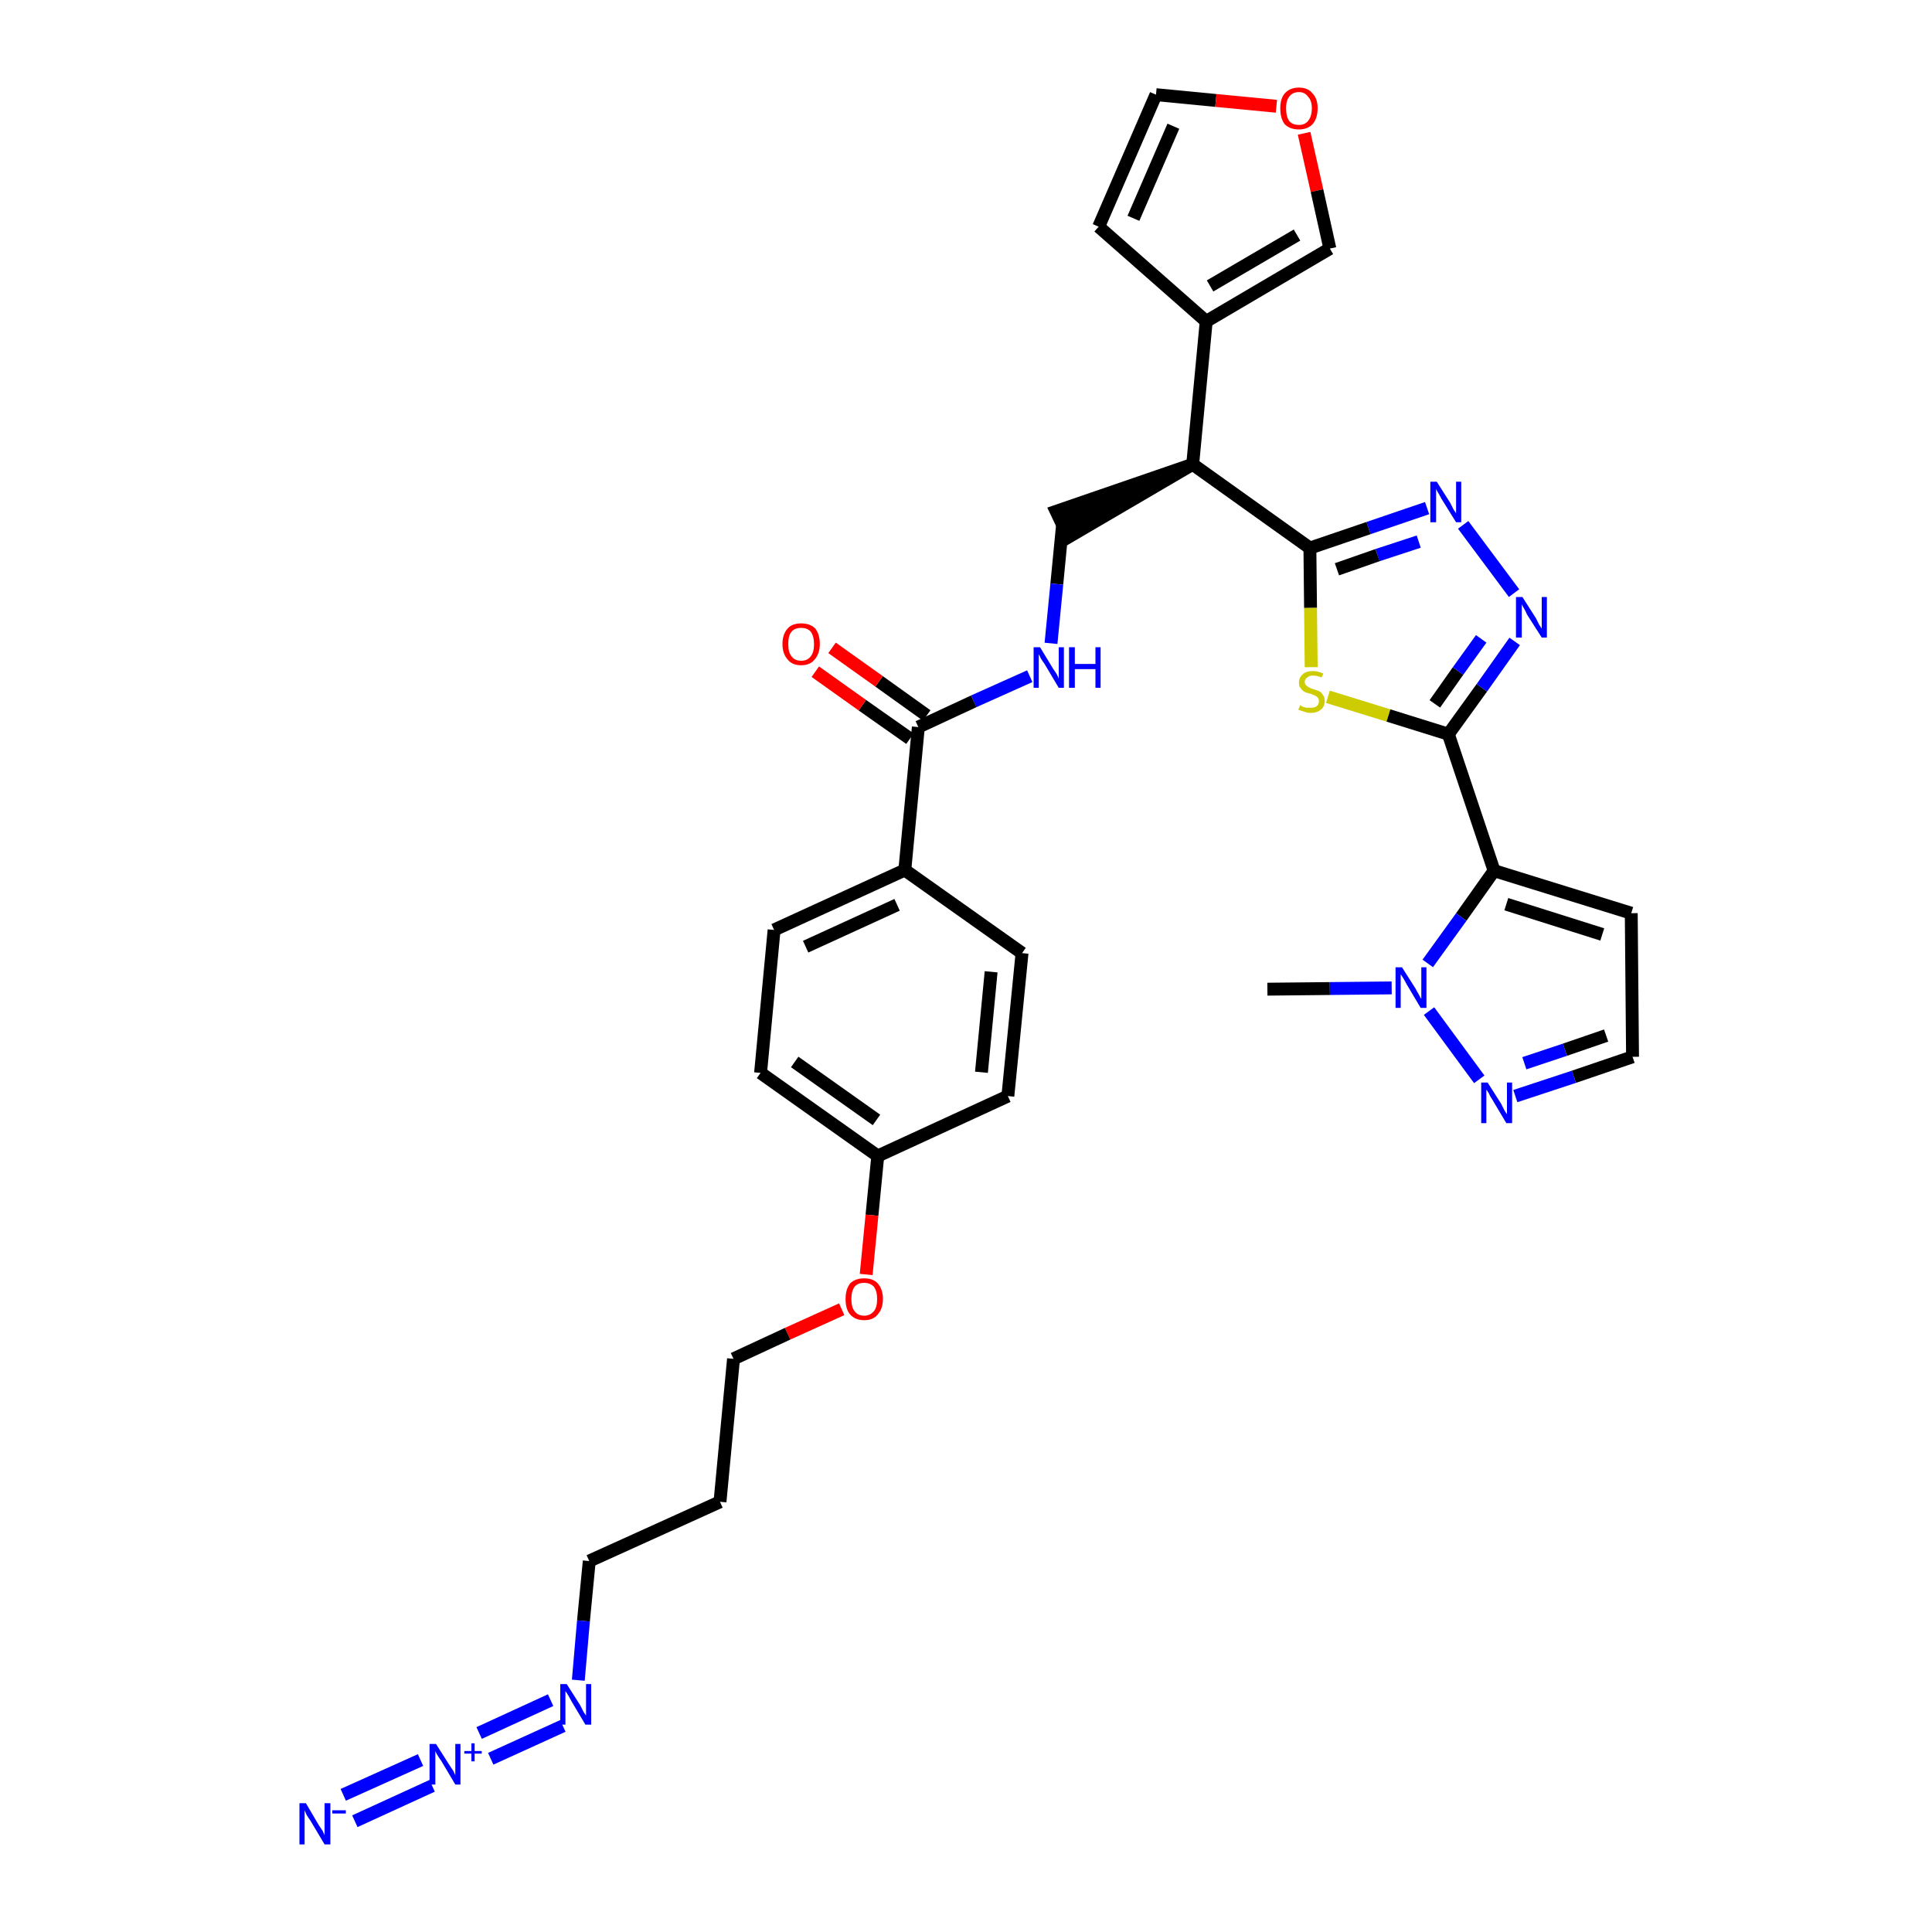 <?xml version='1.0' encoding='iso-8859-1'?>
<svg version='1.1' baseProfile='full'
              xmlns='http://www.w3.org/2000/svg'
                      xmlns:rdkit='http://www.rdkit.org/xml'
                      xmlns:xlink='http://www.w3.org/1999/xlink'
                  xml:space='preserve'
width='300px' height='300px' viewBox='0 0 300 300'>
<!-- END OF HEADER -->
<path class='bond-0 atom-0 atom-1' d='M 196.8,153.6 L 206.5,153.5' style='fill:none;fill-rule:evenodd;stroke:#000000;stroke-width:2.0px;stroke-linecap:butt;stroke-linejoin:miter;stroke-opacity:1' />
<path class='bond-0 atom-0 atom-1' d='M 206.5,153.5 L 216.1,153.4' style='fill:none;fill-rule:evenodd;stroke:#0000FF;stroke-width:2.0px;stroke-linecap:butt;stroke-linejoin:miter;stroke-opacity:1' />
<path class='bond-1 atom-1 atom-2' d='M 221.9,157.0 L 229.7,167.6' style='fill:none;fill-rule:evenodd;stroke:#0000FF;stroke-width:2.0px;stroke-linecap:butt;stroke-linejoin:miter;stroke-opacity:1' />
<path class='bond-33 atom-5 atom-1' d='M 232.0,135.2 L 226.9,142.4' style='fill:none;fill-rule:evenodd;stroke:#000000;stroke-width:2.0px;stroke-linecap:butt;stroke-linejoin:miter;stroke-opacity:1' />
<path class='bond-33 atom-5 atom-1' d='M 226.9,142.4 L 221.7,149.6' style='fill:none;fill-rule:evenodd;stroke:#0000FF;stroke-width:2.0px;stroke-linecap:butt;stroke-linejoin:miter;stroke-opacity:1' />
<path class='bond-2 atom-2 atom-3' d='M 235.3,170.2 L 244.4,167.2' style='fill:none;fill-rule:evenodd;stroke:#0000FF;stroke-width:2.0px;stroke-linecap:butt;stroke-linejoin:miter;stroke-opacity:1' />
<path class='bond-2 atom-2 atom-3' d='M 244.4,167.2 L 253.5,164.1' style='fill:none;fill-rule:evenodd;stroke:#000000;stroke-width:2.0px;stroke-linecap:butt;stroke-linejoin:miter;stroke-opacity:1' />
<path class='bond-2 atom-2 atom-3' d='M 236.7,165.1 L 243.0,163.0' style='fill:none;fill-rule:evenodd;stroke:#0000FF;stroke-width:2.0px;stroke-linecap:butt;stroke-linejoin:miter;stroke-opacity:1' />
<path class='bond-2 atom-2 atom-3' d='M 243.0,163.0 L 249.4,160.8' style='fill:none;fill-rule:evenodd;stroke:#000000;stroke-width:2.0px;stroke-linecap:butt;stroke-linejoin:miter;stroke-opacity:1' />
<path class='bond-3 atom-3 atom-4' d='M 253.5,164.1 L 253.3,141.8' style='fill:none;fill-rule:evenodd;stroke:#000000;stroke-width:2.0px;stroke-linecap:butt;stroke-linejoin:miter;stroke-opacity:1' />
<path class='bond-4 atom-4 atom-5' d='M 253.3,141.8 L 232.0,135.2' style='fill:none;fill-rule:evenodd;stroke:#000000;stroke-width:2.0px;stroke-linecap:butt;stroke-linejoin:miter;stroke-opacity:1' />
<path class='bond-4 atom-4 atom-5' d='M 248.8,145.1 L 233.9,140.4' style='fill:none;fill-rule:evenodd;stroke:#000000;stroke-width:2.0px;stroke-linecap:butt;stroke-linejoin:miter;stroke-opacity:1' />
<path class='bond-5 atom-5 atom-6' d='M 232.0,135.2 L 224.9,114.0' style='fill:none;fill-rule:evenodd;stroke:#000000;stroke-width:2.0px;stroke-linecap:butt;stroke-linejoin:miter;stroke-opacity:1' />
<path class='bond-6 atom-6 atom-7' d='M 224.9,114.0 L 230.1,106.8' style='fill:none;fill-rule:evenodd;stroke:#000000;stroke-width:2.0px;stroke-linecap:butt;stroke-linejoin:miter;stroke-opacity:1' />
<path class='bond-6 atom-6 atom-7' d='M 230.1,106.8 L 235.2,99.6' style='fill:none;fill-rule:evenodd;stroke:#0000FF;stroke-width:2.0px;stroke-linecap:butt;stroke-linejoin:miter;stroke-opacity:1' />
<path class='bond-6 atom-6 atom-7' d='M 222.8,109.3 L 226.4,104.2' style='fill:none;fill-rule:evenodd;stroke:#000000;stroke-width:2.0px;stroke-linecap:butt;stroke-linejoin:miter;stroke-opacity:1' />
<path class='bond-6 atom-6 atom-7' d='M 226.4,104.2 L 230.0,99.2' style='fill:none;fill-rule:evenodd;stroke:#0000FF;stroke-width:2.0px;stroke-linecap:butt;stroke-linejoin:miter;stroke-opacity:1' />
<path class='bond-34 atom-33 atom-6' d='M 206.2,108.2 L 215.6,111.1' style='fill:none;fill-rule:evenodd;stroke:#CCCC00;stroke-width:2.0px;stroke-linecap:butt;stroke-linejoin:miter;stroke-opacity:1' />
<path class='bond-34 atom-33 atom-6' d='M 215.6,111.1 L 224.9,114.0' style='fill:none;fill-rule:evenodd;stroke:#000000;stroke-width:2.0px;stroke-linecap:butt;stroke-linejoin:miter;stroke-opacity:1' />
<path class='bond-7 atom-7 atom-8' d='M 235.1,92.1 L 227.2,81.5' style='fill:none;fill-rule:evenodd;stroke:#0000FF;stroke-width:2.0px;stroke-linecap:butt;stroke-linejoin:miter;stroke-opacity:1' />
<path class='bond-8 atom-8 atom-9' d='M 221.6,78.9 L 212.5,82.0' style='fill:none;fill-rule:evenodd;stroke:#0000FF;stroke-width:2.0px;stroke-linecap:butt;stroke-linejoin:miter;stroke-opacity:1' />
<path class='bond-8 atom-8 atom-9' d='M 212.5,82.0 L 203.4,85.1' style='fill:none;fill-rule:evenodd;stroke:#000000;stroke-width:2.0px;stroke-linecap:butt;stroke-linejoin:miter;stroke-opacity:1' />
<path class='bond-8 atom-8 atom-9' d='M 220.3,84.1 L 213.9,86.2' style='fill:none;fill-rule:evenodd;stroke:#0000FF;stroke-width:2.0px;stroke-linecap:butt;stroke-linejoin:miter;stroke-opacity:1' />
<path class='bond-8 atom-8 atom-9' d='M 213.9,86.2 L 207.6,88.4' style='fill:none;fill-rule:evenodd;stroke:#000000;stroke-width:2.0px;stroke-linecap:butt;stroke-linejoin:miter;stroke-opacity:1' />
<path class='bond-9 atom-9 atom-10' d='M 203.4,85.1 L 185.2,72.1' style='fill:none;fill-rule:evenodd;stroke:#000000;stroke-width:2.0px;stroke-linecap:butt;stroke-linejoin:miter;stroke-opacity:1' />
<path class='bond-32 atom-9 atom-33' d='M 203.4,85.1 L 203.5,94.4' style='fill:none;fill-rule:evenodd;stroke:#000000;stroke-width:2.0px;stroke-linecap:butt;stroke-linejoin:miter;stroke-opacity:1' />
<path class='bond-32 atom-9 atom-33' d='M 203.5,94.4 L 203.6,103.6' style='fill:none;fill-rule:evenodd;stroke:#CCCC00;stroke-width:2.0px;stroke-linecap:butt;stroke-linejoin:miter;stroke-opacity:1' />
<path class='bond-10 atom-10 atom-11' d='M 185.2,72.1 L 164.0,79.4 L 165.9,83.4 Z' style='fill:#000000;fill-rule:evenodd;fill-opacity:1;stroke:#000000;stroke-width:2.0px;stroke-linecap:butt;stroke-linejoin:miter;stroke-opacity:1;' />
<path class='bond-27 atom-10 atom-28' d='M 185.2,72.1 L 187.3,49.9' style='fill:none;fill-rule:evenodd;stroke:#000000;stroke-width:2.0px;stroke-linecap:butt;stroke-linejoin:miter;stroke-opacity:1' />
<path class='bond-11 atom-11 atom-12' d='M 165.0,81.4 L 164.1,90.7' style='fill:none;fill-rule:evenodd;stroke:#000000;stroke-width:2.0px;stroke-linecap:butt;stroke-linejoin:miter;stroke-opacity:1' />
<path class='bond-11 atom-11 atom-12' d='M 164.1,90.7 L 163.2,99.9' style='fill:none;fill-rule:evenodd;stroke:#0000FF;stroke-width:2.0px;stroke-linecap:butt;stroke-linejoin:miter;stroke-opacity:1' />
<path class='bond-12 atom-12 atom-13' d='M 159.9,105.0 L 151.2,108.9' style='fill:none;fill-rule:evenodd;stroke:#0000FF;stroke-width:2.0px;stroke-linecap:butt;stroke-linejoin:miter;stroke-opacity:1' />
<path class='bond-12 atom-12 atom-13' d='M 151.2,108.9 L 142.6,112.9' style='fill:none;fill-rule:evenodd;stroke:#000000;stroke-width:2.0px;stroke-linecap:butt;stroke-linejoin:miter;stroke-opacity:1' />
<path class='bond-13 atom-13 atom-14' d='M 143.9,111.1 L 136.5,105.8' style='fill:none;fill-rule:evenodd;stroke:#000000;stroke-width:2.0px;stroke-linecap:butt;stroke-linejoin:miter;stroke-opacity:1' />
<path class='bond-13 atom-13 atom-14' d='M 136.5,105.8 L 129.2,100.6' style='fill:none;fill-rule:evenodd;stroke:#FF0000;stroke-width:2.0px;stroke-linecap:butt;stroke-linejoin:miter;stroke-opacity:1' />
<path class='bond-13 atom-13 atom-14' d='M 141.3,114.7 L 133.9,109.5' style='fill:none;fill-rule:evenodd;stroke:#000000;stroke-width:2.0px;stroke-linecap:butt;stroke-linejoin:miter;stroke-opacity:1' />
<path class='bond-13 atom-13 atom-14' d='M 133.9,109.5 L 126.6,104.3' style='fill:none;fill-rule:evenodd;stroke:#FF0000;stroke-width:2.0px;stroke-linecap:butt;stroke-linejoin:miter;stroke-opacity:1' />
<path class='bond-14 atom-13 atom-15' d='M 142.6,112.9 L 140.5,135.1' style='fill:none;fill-rule:evenodd;stroke:#000000;stroke-width:2.0px;stroke-linecap:butt;stroke-linejoin:miter;stroke-opacity:1' />
<path class='bond-15 atom-15 atom-16' d='M 140.5,135.1 L 120.2,144.4' style='fill:none;fill-rule:evenodd;stroke:#000000;stroke-width:2.0px;stroke-linecap:butt;stroke-linejoin:miter;stroke-opacity:1' />
<path class='bond-15 atom-15 atom-16' d='M 139.3,140.5 L 125.1,147.0' style='fill:none;fill-rule:evenodd;stroke:#000000;stroke-width:2.0px;stroke-linecap:butt;stroke-linejoin:miter;stroke-opacity:1' />
<path class='bond-35 atom-27 atom-15' d='M 158.7,148.0 L 140.5,135.1' style='fill:none;fill-rule:evenodd;stroke:#000000;stroke-width:2.0px;stroke-linecap:butt;stroke-linejoin:miter;stroke-opacity:1' />
<path class='bond-16 atom-16 atom-17' d='M 120.2,144.4 L 118.1,166.6' style='fill:none;fill-rule:evenodd;stroke:#000000;stroke-width:2.0px;stroke-linecap:butt;stroke-linejoin:miter;stroke-opacity:1' />
<path class='bond-17 atom-17 atom-18' d='M 118.1,166.6 L 136.3,179.5' style='fill:none;fill-rule:evenodd;stroke:#000000;stroke-width:2.0px;stroke-linecap:butt;stroke-linejoin:miter;stroke-opacity:1' />
<path class='bond-17 atom-17 atom-18' d='M 123.4,164.9 L 136.1,173.9' style='fill:none;fill-rule:evenodd;stroke:#000000;stroke-width:2.0px;stroke-linecap:butt;stroke-linejoin:miter;stroke-opacity:1' />
<path class='bond-18 atom-18 atom-19' d='M 136.3,179.5 L 135.4,188.7' style='fill:none;fill-rule:evenodd;stroke:#000000;stroke-width:2.0px;stroke-linecap:butt;stroke-linejoin:miter;stroke-opacity:1' />
<path class='bond-18 atom-18 atom-19' d='M 135.4,188.7 L 134.5,197.9' style='fill:none;fill-rule:evenodd;stroke:#FF0000;stroke-width:2.0px;stroke-linecap:butt;stroke-linejoin:miter;stroke-opacity:1' />
<path class='bond-25 atom-18 atom-26' d='M 136.3,179.5 L 156.5,170.2' style='fill:none;fill-rule:evenodd;stroke:#000000;stroke-width:2.0px;stroke-linecap:butt;stroke-linejoin:miter;stroke-opacity:1' />
<path class='bond-19 atom-19 atom-20' d='M 130.7,203.3 L 122.3,207.1' style='fill:none;fill-rule:evenodd;stroke:#FF0000;stroke-width:2.0px;stroke-linecap:butt;stroke-linejoin:miter;stroke-opacity:1' />
<path class='bond-19 atom-19 atom-20' d='M 122.3,207.1 L 113.9,211.0' style='fill:none;fill-rule:evenodd;stroke:#000000;stroke-width:2.0px;stroke-linecap:butt;stroke-linejoin:miter;stroke-opacity:1' />
<path class='bond-20 atom-20 atom-21' d='M 113.9,211.0 L 111.8,233.2' style='fill:none;fill-rule:evenodd;stroke:#000000;stroke-width:2.0px;stroke-linecap:butt;stroke-linejoin:miter;stroke-opacity:1' />
<path class='bond-21 atom-21 atom-22' d='M 111.8,233.2 L 91.5,242.4' style='fill:none;fill-rule:evenodd;stroke:#000000;stroke-width:2.0px;stroke-linecap:butt;stroke-linejoin:miter;stroke-opacity:1' />
<path class='bond-22 atom-22 atom-23' d='M 91.5,242.4 L 90.6,251.7' style='fill:none;fill-rule:evenodd;stroke:#000000;stroke-width:2.0px;stroke-linecap:butt;stroke-linejoin:miter;stroke-opacity:1' />
<path class='bond-22 atom-22 atom-23' d='M 90.6,251.7 L 89.8,260.9' style='fill:none;fill-rule:evenodd;stroke:#0000FF;stroke-width:2.0px;stroke-linecap:butt;stroke-linejoin:miter;stroke-opacity:1' />
<path class='bond-23 atom-23 atom-24' d='M 85.5,264.0 L 74.4,269.1' style='fill:none;fill-rule:evenodd;stroke:#0000FF;stroke-width:2.0px;stroke-linecap:butt;stroke-linejoin:miter;stroke-opacity:1' />
<path class='bond-23 atom-23 atom-24' d='M 87.4,268.0 L 76.2,273.1' style='fill:none;fill-rule:evenodd;stroke:#0000FF;stroke-width:2.0px;stroke-linecap:butt;stroke-linejoin:miter;stroke-opacity:1' />
<path class='bond-24 atom-24 atom-25' d='M 65.3,273.3 L 53.3,278.7' style='fill:none;fill-rule:evenodd;stroke:#0000FF;stroke-width:2.0px;stroke-linecap:butt;stroke-linejoin:miter;stroke-opacity:1' />
<path class='bond-24 atom-24 atom-25' d='M 67.1,277.3 L 55.1,282.8' style='fill:none;fill-rule:evenodd;stroke:#0000FF;stroke-width:2.0px;stroke-linecap:butt;stroke-linejoin:miter;stroke-opacity:1' />
<path class='bond-26 atom-26 atom-27' d='M 156.5,170.2 L 158.7,148.0' style='fill:none;fill-rule:evenodd;stroke:#000000;stroke-width:2.0px;stroke-linecap:butt;stroke-linejoin:miter;stroke-opacity:1' />
<path class='bond-26 atom-26 atom-27' d='M 152.4,166.5 L 153.9,150.9' style='fill:none;fill-rule:evenodd;stroke:#000000;stroke-width:2.0px;stroke-linecap:butt;stroke-linejoin:miter;stroke-opacity:1' />
<path class='bond-28 atom-28 atom-29' d='M 187.3,49.9 L 170.6,35.2' style='fill:none;fill-rule:evenodd;stroke:#000000;stroke-width:2.0px;stroke-linecap:butt;stroke-linejoin:miter;stroke-opacity:1' />
<path class='bond-36 atom-32 atom-28' d='M 206.5,38.6 L 187.3,49.9' style='fill:none;fill-rule:evenodd;stroke:#000000;stroke-width:2.0px;stroke-linecap:butt;stroke-linejoin:miter;stroke-opacity:1' />
<path class='bond-36 atom-32 atom-28' d='M 201.4,36.5 L 187.9,44.4' style='fill:none;fill-rule:evenodd;stroke:#000000;stroke-width:2.0px;stroke-linecap:butt;stroke-linejoin:miter;stroke-opacity:1' />
<path class='bond-29 atom-29 atom-30' d='M 170.6,35.2 L 179.5,14.7' style='fill:none;fill-rule:evenodd;stroke:#000000;stroke-width:2.0px;stroke-linecap:butt;stroke-linejoin:miter;stroke-opacity:1' />
<path class='bond-29 atom-29 atom-30' d='M 176.0,33.9 L 182.2,19.6' style='fill:none;fill-rule:evenodd;stroke:#000000;stroke-width:2.0px;stroke-linecap:butt;stroke-linejoin:miter;stroke-opacity:1' />
<path class='bond-30 atom-30 atom-31' d='M 179.5,14.7 L 188.8,15.6' style='fill:none;fill-rule:evenodd;stroke:#000000;stroke-width:2.0px;stroke-linecap:butt;stroke-linejoin:miter;stroke-opacity:1' />
<path class='bond-30 atom-30 atom-31' d='M 188.8,15.6 L 198.2,16.5' style='fill:none;fill-rule:evenodd;stroke:#FF0000;stroke-width:2.0px;stroke-linecap:butt;stroke-linejoin:miter;stroke-opacity:1' />
<path class='bond-31 atom-31 atom-32' d='M 202.5,20.7 L 204.5,29.6' style='fill:none;fill-rule:evenodd;stroke:#FF0000;stroke-width:2.0px;stroke-linecap:butt;stroke-linejoin:miter;stroke-opacity:1' />
<path class='bond-31 atom-31 atom-32' d='M 204.5,29.6 L 206.5,38.6' style='fill:none;fill-rule:evenodd;stroke:#000000;stroke-width:2.0px;stroke-linecap:butt;stroke-linejoin:miter;stroke-opacity:1' />
<path  class='atom-1' d='M 217.7 150.2
L 219.8 153.5
Q 220.0 153.9, 220.3 154.4
Q 220.6 155.0, 220.7 155.1
L 220.7 150.2
L 221.5 150.2
L 221.5 156.5
L 220.6 156.5
L 218.4 152.8
Q 218.2 152.4, 217.9 151.9
Q 217.6 151.4, 217.5 151.3
L 217.5 156.5
L 216.7 156.5
L 216.7 150.2
L 217.7 150.2
' fill='#0000FF'/>
<path  class='atom-2' d='M 231.0 168.1
L 233.1 171.4
Q 233.3 171.8, 233.6 172.4
Q 233.9 172.9, 234.0 173.0
L 234.0 168.1
L 234.8 168.1
L 234.8 174.4
L 233.9 174.4
L 231.7 170.7
Q 231.4 170.3, 231.2 169.8
Q 230.9 169.3, 230.8 169.2
L 230.8 174.4
L 230.0 174.4
L 230.0 168.1
L 231.0 168.1
' fill='#0000FF'/>
<path  class='atom-7' d='M 236.4 92.7
L 238.5 96.0
Q 238.7 96.4, 239.0 97.0
Q 239.4 97.6, 239.4 97.6
L 239.4 92.7
L 240.2 92.7
L 240.2 99.0
L 239.4 99.0
L 237.1 95.4
Q 236.9 94.9, 236.6 94.4
Q 236.3 93.9, 236.3 93.8
L 236.3 99.0
L 235.4 99.0
L 235.4 92.7
L 236.4 92.7
' fill='#0000FF'/>
<path  class='atom-8' d='M 223.1 74.8
L 225.2 78.1
Q 225.4 78.5, 225.7 79.1
Q 226.1 79.7, 226.1 79.7
L 226.1 74.8
L 226.9 74.8
L 226.9 81.1
L 226.1 81.1
L 223.8 77.4
Q 223.6 77.0, 223.3 76.5
Q 223.0 76.0, 223.0 75.9
L 223.0 81.1
L 222.1 81.1
L 222.1 74.8
L 223.1 74.8
' fill='#0000FF'/>
<path  class='atom-12' d='M 161.5 100.5
L 163.5 103.8
Q 163.7 104.1, 164.1 104.7
Q 164.4 105.3, 164.4 105.4
L 164.4 100.5
L 165.2 100.5
L 165.2 106.8
L 164.4 106.8
L 162.2 103.1
Q 161.9 102.7, 161.6 102.2
Q 161.4 101.7, 161.3 101.6
L 161.3 106.8
L 160.5 106.8
L 160.5 100.5
L 161.5 100.5
' fill='#0000FF'/>
<path  class='atom-12' d='M 166.0 100.5
L 166.9 100.5
L 166.9 103.1
L 170.1 103.1
L 170.1 100.5
L 170.9 100.5
L 170.9 106.8
L 170.1 106.8
L 170.1 103.9
L 166.9 103.9
L 166.9 106.8
L 166.0 106.8
L 166.0 100.5
' fill='#0000FF'/>
<path  class='atom-14' d='M 121.5 100.0
Q 121.5 98.5, 122.3 97.6
Q 123.0 96.8, 124.4 96.8
Q 125.8 96.8, 126.6 97.6
Q 127.3 98.5, 127.3 100.0
Q 127.3 101.5, 126.5 102.4
Q 125.8 103.3, 124.4 103.3
Q 123.0 103.3, 122.3 102.4
Q 121.5 101.5, 121.5 100.0
M 124.4 102.6
Q 125.4 102.6, 125.9 101.9
Q 126.4 101.3, 126.4 100.0
Q 126.4 98.8, 125.9 98.1
Q 125.4 97.5, 124.4 97.5
Q 123.4 97.5, 122.9 98.1
Q 122.4 98.7, 122.4 100.0
Q 122.4 101.3, 122.9 101.9
Q 123.4 102.6, 124.4 102.6
' fill='#FF0000'/>
<path  class='atom-19' d='M 131.3 201.7
Q 131.3 200.2, 132.0 199.3
Q 132.8 198.5, 134.2 198.5
Q 135.6 198.5, 136.3 199.3
Q 137.1 200.2, 137.1 201.7
Q 137.1 203.2, 136.3 204.1
Q 135.6 205.0, 134.2 205.0
Q 132.8 205.0, 132.0 204.1
Q 131.3 203.3, 131.3 201.7
M 134.2 204.3
Q 135.1 204.3, 135.7 203.6
Q 136.2 203.0, 136.2 201.7
Q 136.2 200.5, 135.7 199.8
Q 135.1 199.2, 134.2 199.2
Q 133.2 199.2, 132.7 199.8
Q 132.2 200.5, 132.2 201.7
Q 132.2 203.0, 132.7 203.6
Q 133.2 204.3, 134.2 204.3
' fill='#FF0000'/>
<path  class='atom-23' d='M 88.0 261.5
L 90.1 264.8
Q 90.3 265.2, 90.6 265.8
Q 91.0 266.4, 91.0 266.4
L 91.0 261.5
L 91.8 261.5
L 91.8 267.8
L 90.9 267.8
L 88.7 264.1
Q 88.5 263.7, 88.2 263.2
Q 87.9 262.7, 87.8 262.6
L 87.8 267.8
L 87.0 267.8
L 87.0 261.5
L 88.0 261.5
' fill='#0000FF'/>
<path  class='atom-24' d='M 67.7 270.8
L 69.8 274.1
Q 70.0 274.4, 70.4 275.0
Q 70.7 275.6, 70.7 275.7
L 70.7 270.8
L 71.5 270.8
L 71.5 277.1
L 70.7 277.1
L 68.5 273.4
Q 68.2 273.0, 67.9 272.5
Q 67.6 272.0, 67.6 271.9
L 67.6 277.1
L 66.7 277.1
L 66.7 270.8
L 67.7 270.8
' fill='#0000FF'/>
<path  class='atom-24' d='M 72.1 271.9
L 73.2 271.9
L 73.2 270.7
L 73.7 270.7
L 73.7 271.9
L 74.8 271.9
L 74.8 272.3
L 73.7 272.3
L 73.7 273.5
L 73.2 273.5
L 73.2 272.3
L 72.1 272.3
L 72.1 271.9
' fill='#0000FF'/>
<path  class='atom-25' d='M 47.5 280.0
L 49.5 283.4
Q 49.7 283.7, 50.1 284.3
Q 50.4 284.9, 50.4 285.0
L 50.4 280.0
L 51.3 280.0
L 51.3 286.4
L 50.4 286.4
L 48.2 282.7
Q 47.9 282.3, 47.6 281.8
Q 47.4 281.3, 47.3 281.1
L 47.3 286.4
L 46.5 286.4
L 46.5 280.0
L 47.5 280.0
' fill='#0000FF'/>
<path  class='atom-25' d='M 51.6 281.1
L 53.7 281.1
L 53.7 281.6
L 51.6 281.6
L 51.6 281.1
' fill='#0000FF'/>
<path  class='atom-31' d='M 198.8 16.8
Q 198.8 15.3, 199.5 14.5
Q 200.3 13.6, 201.7 13.6
Q 203.1 13.6, 203.8 14.5
Q 204.6 15.3, 204.6 16.8
Q 204.6 18.4, 203.8 19.3
Q 203.0 20.1, 201.7 20.1
Q 200.3 20.1, 199.5 19.3
Q 198.8 18.4, 198.8 16.8
M 201.7 19.4
Q 202.6 19.4, 203.1 18.8
Q 203.7 18.1, 203.7 16.8
Q 203.7 15.6, 203.1 15.0
Q 202.6 14.3, 201.7 14.3
Q 200.7 14.3, 200.2 15.0
Q 199.7 15.6, 199.7 16.8
Q 199.7 18.1, 200.2 18.8
Q 200.7 19.4, 201.7 19.4
' fill='#FF0000'/>
<path  class='atom-33' d='M 201.9 109.5
Q 201.9 109.5, 202.2 109.7
Q 202.5 109.8, 202.8 109.9
Q 203.2 109.9, 203.5 109.9
Q 204.1 109.9, 204.4 109.7
Q 204.8 109.4, 204.8 108.9
Q 204.8 108.5, 204.6 108.3
Q 204.4 108.1, 204.2 108.0
Q 203.9 107.9, 203.4 107.7
Q 202.9 107.6, 202.5 107.4
Q 202.2 107.2, 202.0 106.9
Q 201.7 106.6, 201.7 106.0
Q 201.7 105.2, 202.3 104.7
Q 202.8 104.2, 203.9 104.2
Q 204.6 104.2, 205.5 104.6
L 205.2 105.2
Q 204.5 104.9, 203.9 104.9
Q 203.3 104.9, 203.0 105.2
Q 202.6 105.4, 202.6 105.9
Q 202.6 106.2, 202.8 106.4
Q 203.0 106.6, 203.2 106.7
Q 203.5 106.9, 203.9 107.0
Q 204.5 107.2, 204.8 107.3
Q 205.2 107.5, 205.4 107.9
Q 205.7 108.2, 205.7 108.9
Q 205.7 109.7, 205.1 110.2
Q 204.5 110.7, 203.5 110.7
Q 203.0 110.7, 202.5 110.5
Q 202.1 110.4, 201.6 110.2
L 201.9 109.5
' fill='#CCCC00'/>
</svg>
